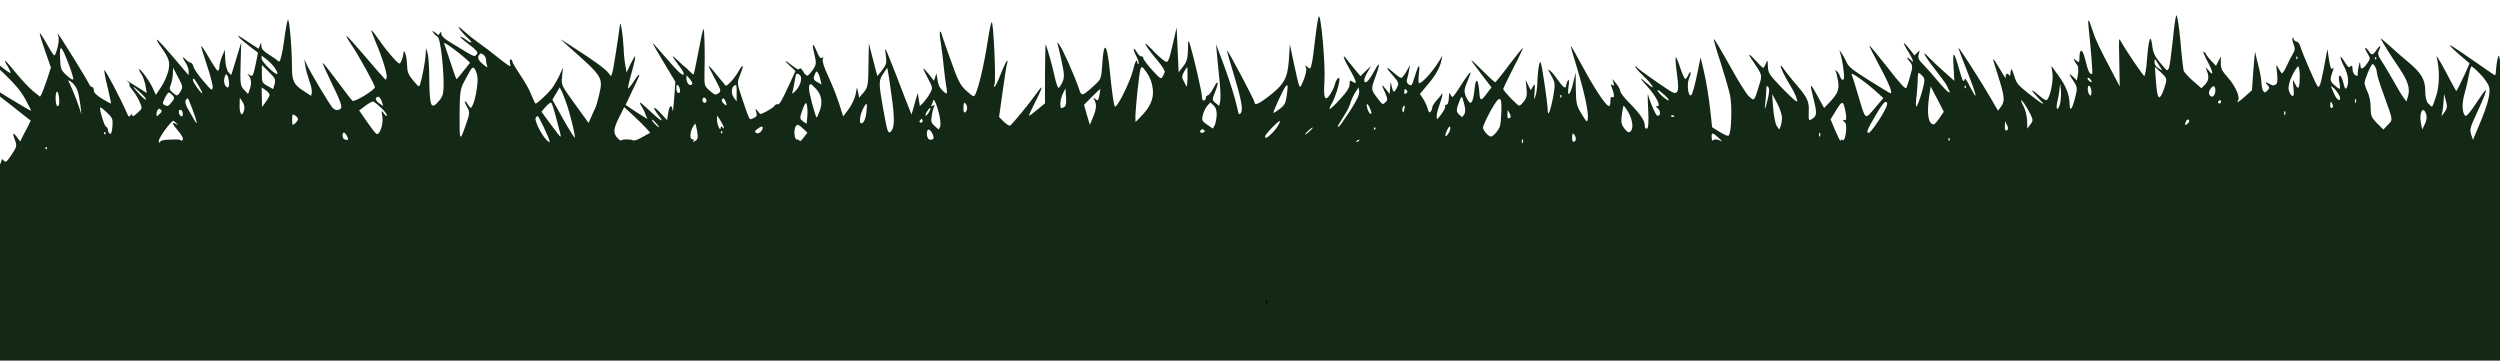 <?xml version="1.0" encoding="UTF-8" standalone="no"?>
<svg
   xmlns:dc="http://purl.org/dc/elements/1.1/"
   xmlns:cc="http://creativecommons.org/ns#"
   xmlns:rdf="http://www.w3.org/1999/02/22-rdf-syntax-ns#"
   xmlns:svg="http://www.w3.org/2000/svg"
   xmlns="http://www.w3.org/2000/svg"
   xmlns:sodipodi="http://sodipodi.sourceforge.net/DTD/sodipodi-0.dtd"
   xmlns:inkscape="http://www.inkscape.org/namespaces/inkscape"
   version="1.0"
   width="2080pt"
   height="300pt"
   viewBox="0 0 2080 300"
   preserveAspectRatio="xMidYMid meet"
   id="svg8"
   sodipodi:docname="grassfront.svg"
   inkscape:version="0.92.4 (5da689c313, 2019-01-14)">
  <defs
     id="defs12" />
  <sodipodi:namedview
     pagecolor="#ffffff"
     bordercolor="#666666"
     borderopacity="1"
     objecttolerance="10"
     gridtolerance="10"
     guidetolerance="10"
     inkscape:pageopacity="0"
     inkscape:pageshadow="2"
     inkscape:window-width="1550"
     inkscape:window-height="842"
     id="namedview10"
     showgrid="false"
     inkscape:zoom="0.23533398"
     inkscape:cx="1366.1352"
     inkscape:cy="434.85695"
     inkscape:window-x="0"
     inkscape:window-y="0"
     inkscape:window-maximized="0"
     inkscape:current-layer="g6" />
  <g
     transform="matrix(0.1,0,0,-0.1,0,300)"
     id="g6"
     style="fill:#000000;stroke:none">
    <path
       d="m 10970.554,2861.077 c -5.047,-14.803 -18.507,-98.947 -28.602,-186.986 -10.093,-88.039 -21.869,-179.974 -28.6,-205.684 -10.093,-43.63 -11.776,-45.188 -33.647,-27.269 -21.869,18.698 -23.553,17.919 -13.458,-6.233 6.729,-13.245 -3.364,-56.875 -18.506,-97.388 -28.6,-68.561 -30.282,-70.899 -42.06,-41.293 -5.045,17.14 -25.234,99.726 -42.058,183.09 l -31.964,151.926 -8.412,-132.448 c -11.777,-153.484 -38.695,-201.789 -178.33,-308.526 -75.707,-57.654 -107.671,-69.341 -107.671,-39.734 0,16.361 -220.389,431.625 -227.118,428.509 -3.365,-1.558 20.188,-86.481 52.153,-189.323 67.295,-222.046 82.435,-304.631 60.565,-331.12 -13.459,-16.361 -18.507,-11.687 -26.918,35.06 -21.871,97.388 -60.565,222.825 -119.447,381.762 l -58.884,155.821 10.095,-112.971 c 6.731,-62.328 15.142,-162.054 21.871,-222.046 5.047,-59.991 6.729,-123.878 1.682,-142.577 l -8.411,-34.281 -30.282,24.152 c -28.6,22.594 -28.6,27.269 -3.366,90.376 35.33,87.26 25.237,110.633 -13.458,32.722 -16.824,-32.722 -38.694,-59.991 -47.107,-59.991 -8.411,0 -15.14,-8.57 -15.14,-18.698 0,-10.908 -6.729,-21.815 -16.824,-24.152 -10.094,-3.116 -16.823,10.128 -16.823,34.281 0,34.281 -60.565,299.956 -99.26,433.183 -13.458,42.072 -15.14,38.176 -16.824,-42.851 -1.682,-71.678 -8.411,-99.726 -38.693,-139.46 l -38.694,-50.642 -8.413,186.986 -8.411,186.207 -30.284,-132.448 c -40.376,-169.066 -40.376,-169.066 -82.435,-137.123 -18.506,13.245 -60.565,51.421 -90.847,84.923 -95.894,100.505 -60.565,32.722 50.471,-98.168 33.647,-39.734 57.2,-79.469 53.835,-89.597 -30.282,-67.782 -23.553,-68.561 -104.306,17.919 -40.376,45.188 -74.024,89.597 -74.024,99.726 0,10.129 -6.729,16.361 -15.142,14.024 -8.411,-2.337 -23.553,11.687 -35.329,30.385 -33.647,56.096 -40.376,34.281 -8.411,-26.49 15.14,-30.385 25.235,-59.212 20.187,-64.666 -5.047,-5.454 -10.093,-1.558 -10.093,8.57 -3.365,37.397 -20.189,9.349 -35.331,-58.433 -23.553,-98.947 -137.953,-329.562 -153.095,-305.41 -8.411,16.361 -23.553,114.529 -42.058,306.189 -23.553,227.499 -50.471,243.86 -62.247,38.955 -8.413,-116.087 -8.413,-117.645 -67.294,-171.404 -102.624,-93.493 -104.306,-93.493 -127.858,-22.594 -33.647,100.505 -132.907,324.108 -161.507,361.506 -13.458,19.478 -21.871,26.49 -16.824,15.582 3.365,-10.908 20.189,-77.911 35.331,-149.589 23.553,-109.854 25.235,-137.123 6.729,-176.857 -11.776,-26.49 -26.918,-47.526 -31.965,-47.526 -6.729,0 -21.871,44.409 -33.647,99.726 -18.506,86.481 -62.247,243.081 -74.024,261.001 -1.682,3.116 -3.364,-105.179 -5.047,-241.523 v -247.756 l -63.929,-52.979 c -35.329,-29.606 -65.613,-52.2 -68.976,-50.642 -3.365,1.558 20.189,52.979 52.153,115.308 31.965,62.328 55.518,116.087 52.153,119.203 -1.682,3.896 -21.871,-18.698 -43.74,-50.642 -52.154,-74.794 -201.884,-257.884 -218.707,-265.675 -6.729,-3.116 -30.282,11.687 -52.153,32.722 l -38.695,38.955 28.6,204.905 c 15.142,112.97 31.965,218.929 37.013,236.069 6.729,17.14 5.047,28.827 0,26.49 -5.047,-2.337 -28.6,-50.642 -50.471,-107.517 -21.871,-56.096 -45.424,-105.179 -52.153,-108.296 -6.729,-3.116 -8.413,4.675 -1.683,17.14 15.142,29.606 -8.411,544.596 -23.553,518.885 -6.729,-10.908 -16.824,-56.875 -23.553,-101.284 -38.694,-263.338 -99.258,-514.211 -126.177,-514.211 -6.729,0 -35.329,22.594 -65.613,50.642 -47.106,44.409 -65.611,81.027 -129.54,262.559 -42.06,116.087 -75.707,214.254 -75.707,218.929 0,4.675 -3.364,6.233 -8.411,3.896 -5.047,-1.558 -1.683,-49.084 8.411,-104.4 8.413,-55.316 18.507,-144.135 23.553,-197.893 5.047,-53.758 15.142,-123.099 20.189,-153.484 6.729,-31.164 6.729,-56.875 1.682,-56.875 -6.729,0 -23.553,13.245 -38.694,29.606 -23.553,27.269 -31.964,45.967 -40.376,110.633 l -5.046,27.269 -10.095,-31.164 -10.095,-31.164 -40.376,52.2 c -23.553,28.827 -43.742,51.421 -47.105,49.863 -3.365,-1.558 13.458,-38.176 37.011,-81.806 40.376,-75.573 42.058,-81.027 16.824,-124.657 -13.458,-24.931 -38.694,-59.212 -53.835,-75.573 l -30.284,-30.385 -8.411,54.537 -8.413,54.538 -13.458,-42.851 c -6.729,-23.373 -18.506,-63.887 -25.236,-89.597 l -13.458,-46.746 -20.187,50.642 c -11.776,28.048 -58.883,148.809 -104.307,268.792 -47.105,119.983 -87.482,222.046 -92.529,225.941 -3.365,4.675 -1.682,-21.815 3.365,-58.433 8.411,-57.654 3.364,-73.236 -30.284,-116.866 l -40.376,-50.642 -13.458,50.642 c -6.729,28.048 -23.553,89.597 -35.329,136.344 l -21.871,85.702 -3.365,-180.753 c -1.682,-166.729 -5.047,-183.869 -38.694,-225.941 l -38.693,-45.188 -8.413,42.851 -10.095,42.851 -11.776,-62.328 c -8.411,-34.281 -33.647,-88.818 -58.882,-120.762 l -43.742,-58.433 -13.458,42.851 c -30.284,100.505 -70.66,205.684 -116.084,303.072 -30.282,62.329 -45.424,114.529 -40.376,128.553 6.729,17.14 5.047,21.036 -5.047,13.245 -11.776,-7.791 -21.871,1.558 -37.011,35.06 -42.06,99.726 -52.153,96.609 -26.918,-8.57 16.824,-70.899 15.142,-82.585 -13.458,-126.215 -18.507,-27.269 -40.376,-49.084 -47.105,-49.084 -6.731,0 -23.554,15.582 -33.647,35.06 -15.142,24.931 -23.554,31.943 -30.284,22.594 -8.411,-10.128 -23.553,-3.116 -63.929,28.827 -63.929,50.642 -70.658,45.188 -11.776,-8.57 l 42.058,-38.955 -50.471,-109.854 c -65.611,-142.577 -82.435,-172.183 -99.258,-166.729 -8.413,2.337 -20.189,-3.896 -25.235,-14.024 -10.095,-16.361 -107.671,-72.457 -117.766,-66.224 -3.365,0.779 -13.458,13.245 -23.553,25.71 -18.507,21.815 -18.507,20.257 -10.095,-11.687 8.411,-28.827 3.365,-38.176 -23.553,-49.084 -37.013,-15.582 -25.236,-37.397 -97.576,173.741 -38.694,114.529 -38.694,123.878 -15.142,181.532 35.329,84.923 30.282,106.738 -8.413,38.176 -35.329,-62.328 -100.94,-134.785 -111.035,-122.32 -3.365,4.675 -37.012,44.409 -74.024,89.597 -35.33,45.188 -65.612,77.911 -65.612,73.236 -1.682,-3.896 20.188,-49.863 48.788,-101.284 57.2,-105.179 57.2,-110.633 26.918,-129.332 -20.188,-12.466 -26.918,-10.128 -67.294,24.931 -43.741,37.397 -45.424,44.409 -43.741,138.681 5.047,180.753 0,377.867 -8.412,373.971 -5.047,-1.558 -23.553,-87.26 -42.059,-189.323 -20.188,-102.842 -37.012,-187.765 -40.377,-188.544 -3.365,-1.558 -18.506,12.466 -37.012,30.385 -16.824,18.699 -35.33,35.06 -40.377,37.397 -5.047,2.337 -26.918,22.594 -48.788,44.409 -23.553,22.594 -43.741,39.734 -47.106,38.955 -3.365,-1.558 20.188,-35.06 48.788,-74.015 37.012,-47.526 50.471,-73.236 38.694,-78.69 -11.777,-5.454 -55.518,37.397 -132.906,127.773 -63.929,74.794 -119.447,135.565 -121.13,134.006 -1.682,-0.779 38.694,-73.236 92.53,-161.275 l 95.894,-159.717 -10.094,-140.239 c -5.047,-77.132 -11.777,-121.541 -13.459,-98.168 -5.047,57.654 -26.918,42.851 -37.012,-24.931 l -8.412,-56.096 -53.836,58.433 c -63.929,68.561 -74.024,54.537 -15.141,-21.036 52.153,-67.003 16.824,-45.967 -84.118,48.305 -74.024,70.899 -89.165,77.132 -57.2,27.269 10.094,-14.803 21.871,-39.734 26.918,-54.537 5.047,-14.803 11.777,-32.722 16.824,-38.955 11.776,-16.361 -8.412,-4.675 -100.941,55.317 l -77.389,52.2 50.471,107.517 c 28.6,59.991 55.518,116.087 58.882,126.215 5.047,9.349 5.047,17.14 0,17.14 -3.365,0 -23.553,-26.49 -43.741,-58.433 -20.188,-31.943 -40.376,-56.875 -45.423,-55.317 -3.365,2.337 10.094,62.329 30.282,133.227 20.188,71.678 33.647,131.669 28.6,133.227 -3.365,1.558 -20.188,-27.269 -38.694,-64.666 l -31.965,-68.561 -10.094,54.538 c -6.729,30.385 -13.459,98.168 -15.141,151.926 -5.047,99.726 -25.235,232.953 -30.282,190.102 -13.459,-107.517 -55.518,-378.646 -63.929,-400.461 l -10.094,-27.269 -23.553,28.827 c -23.553,31.164 -111.036,95.051 -270.86,197.893 -53.835,35.06 -107.671,70.12 -119.447,77.911 -11.776,8.57 18.506,-20.257 65.612,-63.108 275.906,-243.081 282.636,-253.21 250.671,-389.553 -10.094,-46.746 -25.235,-99.726 -33.647,-116.866 -8.412,-17.14 -25.235,-52.2 -35.329,-77.911 l -20.188,-46.746 -114.4,158.159 c -114.4,158.159 -114.4,158.159 -105.989,229.837 l 6.73,71.678 -31.965,-70.12 c -18.506,-38.176 -47.106,-85.702 -62.247,-105.179 -40.377,-49.084 -124.494,-126.994 -134.589,-122.32 -3.365,1.558 -18.506,34.281 -33.647,71.678 -13.459,37.397 -55.518,111.412 -92.53,165.171 -35.329,52.979 -65.612,102.842 -65.612,111.412 0,7.791 -5.047,16.361 -13.459,18.699 -6.729,1.558 -10.094,-10.908 -6.729,-28.827 6.729,-31.943 5.047,-31.943 -20.188,-15.582 -15.141,9.349 -58.883,42.851 -97.577,74.015 -37.012,31.164 -99.259,77.911 -136.271,103.621 -37.012,25.71 -89.165,67.003 -116.082,91.934 -26.918,24.152 -52.153,44.409 -55.518,44.409 -10.094,0 35.33,-56.875 75.706,-92.714 45.424,-42.072 33.647,-49.863 -16.823,-12.466 -20.188,15.582 -42.059,26.49 -45.424,24.152 -5.047,-2.337 26.918,-30.385 70.659,-63.108 58.882,-44.409 75.706,-63.887 68.977,-77.911 -6.729,-10.908 -16.824,-19.478 -23.553,-19.478 -6.729,0 -40.376,16.361 -74.023,37.397 -33.647,20.257 -92.53,55.317 -129.542,78.69 -45.424,26.49 -68.977,49.863 -70.659,66.224 -1.683,23.373 -1.683,23.373 -15.141,4.675 -6.729,-10.908 -13.459,-15.582 -15.141,-10.908 -1.682,3.896 -13.459,14.803 -26.918,23.373 -23.553,14.024 -23.553,13.245 -6.729,-8.57 8.412,-12.466 25.235,-27.269 33.647,-31.943 20.188,-10.908 47.106,-232.953 48.788,-382.541 0,-85.702 -5.047,-109.075 -35.329,-145.693 -68.977,-83.364 -80.753,-58.433 -84.118,174.52 0,100.505 -6.729,201.01 -15.141,222.045 l -11.777,38.955 -3.365,-51.421 c -1.683,-55.316 -30.282,-204.126 -45.423,-248.535 -10.094,-27.269 -10.094,-26.49 -58.883,31.164 -40.377,48.305 -48.788,70.12 -50.471,132.448 -1.682,72.457 -26.918,144.135 -30.282,89.597 -3.365,-35.839 -21.871,-81.806 -33.647,-81.806 -15.141,0.779 -112.718,112.971 -171.6,200.231 -30.282,44.409 -57.2,78.69 -60.565,77.132 -3.365,-0.779 13.459,-45.967 35.329,-98.947 55.518,-127.773 99.259,-272.687 90.847,-296.061 l -6.729,-18.699 -18.506,19.478 c -11.777,10.907 -82.436,91.935 -158.142,181.532 -75.706,88.818 -143,163.612 -149.73,165.171 -6.729,2.337 10.094,-28.827 37.012,-68.561 60.565,-88.039 198.518,-337.353 198.518,-358.389 0,-22.594 -169.918,-126.215 -186.742,-112.97 -6.729,5.454 -63.93,79.469 -126.177,163.612 -63.929,84.923 -116.083,152.705 -121.13,151.147 -3.365,-1.558 33.647,-84.144 82.436,-183.869 85.8,-178.416 90.847,-200.231 37.012,-208.022 -10.094,-1.558 -25.235,7.012 -37.012,18.698 -30.282,35.839 -176.647,280.479 -213.659,356.831 l -21.871,46.746 8.412,-54.538 c 3.365,-29.606 20.188,-86.481 33.647,-125.436 15.141,-38.955 23.553,-82.585 20.188,-97.388 l -5.047,-26.49 -60.565,38.955 c -82.436,52.2 -99.259,84.144 -99.259,195.556 0,173.741 -23.553,429.288 -35.33,396.565 -6.729,-17.14 -21.871,-100.505 -31.965,-185.427 -11.777,-84.923 -28.6,-155.821 -37.012,-158.159 -6.729,-2.337 -13.459,-0.779 -13.459,3.116 0,3.116 -30.282,25.71 -67.294,48.305 -50.471,31.164 -67.294,49.863 -68.977,73.236 l -3.365,31.943 -10.094,-26.49 -10.094,-25.71 -67.294,43.63 c -114.4,75.573 -111.036,73.236 -94.212,50.642 8.412,-10.908 47.106,-44.409 85.8,-73.236 l 70.659,-53.758 -20.188,-101.284 c -20.189,-91.935 -23.553,-99.726 -47.106,-85.702 -23.553,14.803 -25.236,14.803 -11.777,-0.779 23.553,-26.49 26.918,-68.561 11.777,-112.971 l -15.141,-42.851 -33.647,35.06 c -30.282,31.944 -33.647,49.084 -28.6,214.255 l 5.047,179.195 -40.377,-132.448 c -21.87,-72.457 -40.377,-134.006 -42.059,-136.344 -1.682,-2.337 -13.459,8.57 -25.235,23.373 -11.776,14.803 -23.553,62.329 -25.235,105.18 l -3.365,77.911 -23.553,-54.538 c -11.776,-29.606 -21.871,-70.12 -21.871,-88.818 -1.682,-18.699 -6.729,-31.943 -15.141,-28.827 -6.729,3.116 -40.376,53.758 -74.023,112.192 -33.647,58.433 -62.247,100.505 -62.247,93.493 -1.682,-7.012 21.871,-81.027 48.789,-163.613 28.6,-82.585 48.788,-164.392 47.106,-181.532 -5.047,-29.606 -8.412,-27.269 -79.071,54.538 -40.377,47.526 -77.388,100.505 -80.753,119.203 -5.047,17.919 -16.823,32.722 -25.235,32.722 -8.412,0 -25.236,11.687 -38.694,25.711 -31.965,32.722 -31.965,18.698 0,-28.827 13.459,-21.036 25.235,-52.979 23.553,-70.12 v -31.943 l -26.918,31.164 c -154.777,183.869 -230.483,268.013 -237.212,265.675 -3.365,-2.337 8.412,-25.71 28.6,-52.979 74.024,-105.959 82.436,-131.669 67.294,-204.905 -8.412,-38.176 -35.329,-99.726 -60.565,-136.344 l -43.741,-66.224 -28.6,62.328 c -30.282,62.328 -99.259,155.821 -111.035,150.368 -3.365,-1.558 5.047,-20.257 20.188,-41.293 13.459,-21.815 28.6,-65.445 33.647,-97.388 l 10.094,-58.433 -58.882,37.397 c -33.647,21.036 -72.341,45.188 -87.483,54.537 l -26.918,17.14 20.188,-17.919 c 10.094,-10.128 13.459,-20.257 8.412,-22.594 -3.365,-2.337 6.729,-21.815 25.235,-43.63 18.506,-21.815 45.424,-64.666 58.883,-95.83 25.235,-56.096 25.235,-56.875 -16.824,-94.272 -28.6,-25.711 -42.059,-32.722 -43.741,-21.815 l -1.682,15.582 -13.459,-15.582 c -11.777,-13.245 -15.141,-11.687 -25.235,11.687 -52.153,122.32 -188.424,380.983 -191.789,365.401 -1.682,-10.128 10.094,-76.353 28.6,-147.251 16.824,-70.899 28.6,-129.332 26.918,-130.89 -1.682,-0.779 -35.329,17.14 -74.024,40.514 -50.471,31.943 -68.977,50.642 -68.977,70.899 0,14.803 -6.729,27.269 -15.141,27.269 -8.412,0 -20.188,12.466 -25.235,27.269 -10.094,24.152 -193.471,321.771 -242.259,393.449 l -20.188,27.269 10.094,-34.281 c 3.365,-18.698 -1.682,-62.329 -11.777,-97.388 -20.188,-62.328 -20.188,-63.108 -40.377,-35.839 -10.094,14.803 -37.012,59.991 -58.883,100.505 -23.553,39.734 -43.741,69.341 -45.423,65.445 -3.365,-3.896 16.823,-70.12 43.741,-146.472 l 48.788,-138.681 -31.965,-98.168 c -18.506,-53.758 -38.694,-108.296 -45.424,-121.541 l -13.459,-22.594 -57.2,45.967 c -31.965,25.71 -97.577,95.83 -146.365,155.821 -85.8,107.517 -114.4,127.774 -62.247,45.967 13.459,-23.373 23.553,-45.967 20.188,-49.863 -3.365,-4.675 -47.106,26.49 -97.577,68.561 l -92.53,76.353 -3.365,-53.758 c -5.047,-67.003 -53.835,-162.833 -121.13,-238.407 l -52.153,-57.654 V 1060.561 -68.365 H 10363.223 c 9713.928,0 10642.588,0.779 10632.492,12.466 -23.553,28.827 -28.597,72.457 -11.775,88.039 31.966,26.49 58.882,19.478 80.753,-20.257 38.695,-74.015 47.107,-80.248 122.811,-80.248 h 67.297 V 1111.983 2291.55 l -35.331,28.048 c -28.6,22.594 -35.329,36.618 -26.918,68.561 8.412,39.734 8.412,39.734 -11.775,13.245 l -21.871,-27.269 -77.389,62.328 c -43.742,34.281 -79.071,68.561 -79.071,75.573 0,7.791 -6.731,14.024 -15.142,14.024 -8.411,0 -20.186,9.349 -25.234,20.257 -6.73,11.687 -15.142,18.699 -20.188,17.14 -3.365,-2.337 8.411,-24.152 26.918,-49.084 26.915,-36.618 33.646,-63.887 31.964,-139.46 -1.683,-59.991 -6.727,-85.702 -15.14,-70.899 l -13.462,23.373 -1.681,-26.49 c 0,-14.024 6.73,-56.096 16.823,-93.493 l 20.189,-67.003 -90.845,-111.412 c -48.791,-61.549 -92.531,-108.296 -95.895,-103.621 -3.365,4.675 1.682,38.955 11.775,76.353 23.553,85.702 23.553,172.183 1.682,258.663 -10.093,36.618 -21.87,119.983 -28.599,183.869 -10.094,96.609 -13.46,109.075 -23.554,74.015 -6.729,-23.373 -13.458,-67.003 -15.14,-97.388 -1.684,-45.967 -5.048,-52.2 -21.871,-39.734 -20.188,14.803 -109.351,76.352 -269.178,185.427 -47.106,32.722 -89.164,58.433 -92.53,56.875 -5.047,-1.558 30.284,-36.618 77.39,-77.132 l 85.8,-73.236 -40.377,-92.714 c -23.553,-50.642 -48.789,-102.063 -55.518,-115.308 l -15.14,-23.373 -16.824,31.164 c -10.094,17.14 -48.787,88.818 -85.801,159.717 -38.693,70.899 -65.611,112.971 -60.564,93.493 26.918,-99.726 25.234,-239.965 -3.364,-324.887 -15.143,-48.305 -30.284,-88.039 -35.331,-88.039 -3.365,0 -18.505,12.466 -31.965,27.269 -15.142,17.14 -23.553,54.537 -23.553,104.4 0,91.156 -31.964,146.472 -136.271,234.511 -38.693,31.943 -107.669,91.156 -151.411,131.669 -45.424,40.514 -82.436,71.678 -82.436,68.561 0,-8.57 85.801,-148.03 153.096,-244.64 72.34,-108.296 92.529,-169.066 74.024,-233.732 l -13.46,-45.188 -23.555,31.164 c -13.456,17.14 -53.834,84.144 -89.163,148.03 -37.013,64.666 -80.755,138.681 -99.26,165.171 -25.235,38.176 -28.6,55.316 -16.824,81.027 21.872,43.63 10.094,46.746 -18.504,5.454 -31.965,-47.526 -42.061,-49.863 -65.614,-13.245 -11.775,17.14 -25.235,30.385 -28.597,28.048 -5.049,-2.337 3.362,-22.594 16.822,-45.188 25.236,-38.176 25.236,-45.188 0,-81.027 -38.696,-55.317 -57.202,-59.991 -58.884,-14.803 -3.365,31.943 -5.047,28.827 -15.14,-20.257 -6.73,-31.943 -8.412,-60.77 -5.047,-63.887 3.364,-3.896 0,-6.233 -8.413,-6.233 -20.189,0 -37.011,27.269 -37.011,62.328 0,20.257 -5.047,24.152 -16.823,15.582 -16.825,-13.245 -15.142,-14.803 -57.2,50.642 -37.013,57.654 -31.966,17.919 6.729,-56.875 33.646,-65.445 40.376,-136.344 18.505,-172.962 -10.094,-14.803 -16.822,-3.896 -26.918,41.293 -6.729,32.722 -20.189,59.991 -28.6,59.991 -10.093,0 -11.775,-20.257 -5.045,-54.538 6.727,-29.606 6.727,-54.538 1.683,-54.538 -5.049,0 -25.236,14.803 -45.427,32.722 -35.327,32.722 -37.011,44.409 -6.727,126.995 6.727,17.919 5.045,20.257 -6.729,7.791 -10.097,-10.908 -18.506,10.908 -28.602,74.015 l -13.457,89.597 -28.601,-155.042 c -28.6,-147.251 -38.693,-176.078 -55.518,-151.926 -18.506,28.048 -127.859,280.478 -137.953,320.213 -6.731,26.49 -20.188,45.967 -33.648,48.305 -13.458,2.337 -23.554,12.466 -25.233,21.815 0,10.128 -5.049,14.024 -8.412,8.57 -5.049,-4.675 -1.684,-28.827 8.412,-52.2 13.457,-33.502 11.775,-52.2 -8.412,-84.144 -13.462,-22.594 -37.015,-68.561 -52.155,-102.063 -15.141,-32.722 -31.965,-58.433 -37.011,-55.317 -5.047,2.337 -18.507,22.594 -30.282,44.409 -18.505,36.618 -18.505,32.723 -10.096,-42.851 6.731,-60.77 3.366,-87.26 -11.774,-95.83 -18.508,-10.128 -23.553,-9.349 -52.155,6.233 -35.331,19.478 -40.375,14.803 -11.776,-14.024 15.141,-14.803 13.46,-24.152 -3.364,-40.513 -20.191,-20.257 -21.869,-21.036 -35.331,-6.233 -6.729,8.57 -13.456,38.176 -15.14,66.224 0,28.048 -11.778,92.714 -25.235,144.135 -13.461,51.421 -25.236,102.063 -26.918,112.971 -1.683,10.908 -8.412,-56.096 -15.14,-148.03 l -11.778,-167.508 -53.836,-48.305 c -50.471,-47.526 -82.435,-64.666 -60.564,-34.281 16.824,26.49 -25.235,119.983 -85.8,187.765 -48.791,54.537 -60.565,75.573 -58.882,120.761 v 54.538 l -20.189,-38.955 -20.189,-38.955 -37.011,38.955 c -20.189,21.815 -42.058,49.084 -47.107,60.77 -6.729,11.687 -16.822,20.257 -20.187,17.919 -5.048,-2.337 11.774,-40.514 37.011,-86.481 47.107,-87.26 48.787,-124.657 3.365,-66.224 -16.824,19.478 -25.236,26.49 -20.189,15.582 28.602,-64.666 26.918,-98.167 -3.364,-132.448 l -33.647,-34.281 -70.658,61.549 c -38.697,34.281 -74.026,73.236 -77.389,85.702 -3.366,13.245 -16.823,124.657 -26.919,248.535 -11.778,123.878 -26.918,218.929 -33.647,210.359 -6.727,-7.791 -20.189,-104.4 -30.282,-213.475 -11.776,-109.075 -25.236,-211.138 -31.965,-225.941 -13.457,-26.49 -13.457,-25.71 -70.658,42.851 -47.106,56.096 -60.566,84.923 -67.295,144.135 -13.46,105.959 -30.282,61.549 -43.74,-111.412 -5.047,-81.027 -16.825,-144.135 -23.555,-140.239 -11.776,6.233 -149.729,208.801 -185.06,273.467 -10.092,17.919 -20.187,32.722 -21.869,32.722 -3.365,0 -3.365,-88.818 0,-196.335 l 3.364,-197.114 -48.787,93.493 c -119.448,225.162 -153.093,294.502 -176.646,370.855 -35.331,109.854 -43.744,112.191 -31.967,10.908 16.823,-154.263 33.645,-366.18 28.601,-369.297 -15.143,-9.349 -30.283,13.245 -42.061,56.096 -25.235,102.063 -35.328,130.89 -48.788,134.786 -8.411,2.337 -15.141,-19.478 -15.141,-49.084 -1.682,-50.642 -1.682,-52.2 -25.235,-33.502 l -25.236,19.478 10.096,-23.373 c 6.727,-12.466 16.822,-28.827 23.551,-35.06 6.732,-6.233 8.411,-37.397 5.049,-68.561 l -10.095,-56.875 -30.283,29.606 c -40.376,39.734 -38.693,24.931 3.365,-36.618 30.284,-45.967 31.964,-57.654 15.14,-125.436 -26.916,-109.075 -47.105,-134.785 -48.787,-61.549 -3.365,81.806 -28.6,145.693 -94.213,236.849 l -57.198,78.69 8.413,-58.433 c 10.092,-58.433 -15.144,-185.427 -40.378,-218.929 -11.777,-14.803 -21.871,-10.129 -77.39,36.618 -70.659,60.77 -65.612,40.514 8.413,-35.839 65.611,-65.445 28.6,-46.746 -90.847,48.305 -82.436,64.666 -99.26,84.144 -114.4,136.344 -21.871,70.899 -31.967,81.027 -33.648,32.722 -1.683,-18.698 -5.048,-28.048 -10.092,-20.257 -13.462,24.931 -37.015,13.245 -28.602,-15.582 3.365,-16.361 -15.142,7.012 -40.378,52.2 -26.917,45.188 -52.151,87.26 -58.88,93.493 -11.778,12.466 -10.096,6.233 30.282,-120.762 57.2,-179.974 62.247,-221.266 31.963,-264.117 l -28.6,-38.955 -53.834,92.714 c -75.706,133.227 -267.495,432.404 -274.226,429.288 -3.364,-1.558 30.284,-89.597 72.342,-195.556 80.753,-204.126 92.529,-264.117 23.553,-127.774 -35.329,69.341 -42.059,77.132 -48.788,53.758 -6.727,-19.478 -18.505,6.233 -40.376,85.702 -45.424,161.275 -57.202,168.287 -48.789,31.164 l 6.729,-120.761 -87.482,77.911 c -48.789,42.851 -105.987,97.388 -127.858,120.761 -67.295,72.457 -28.602,1.558 62.245,-112.971 43.742,-55.316 85.801,-113.75 92.531,-128.553 5.047,-14.803 15.142,-33.502 20.188,-42.072 5.047,-7.791 1.682,-12.466 -6.728,-10.128 -8.413,2.337 -48.789,44.409 -89.167,92.714 -40.376,48.305 -94.211,109.854 -121.129,137.123 -40.377,39.734 -47.106,55.317 -38.695,85.702 10.095,35.839 8.413,35.839 -13.458,13.245 l -21.871,-22.594 -40.376,52.2 c -21.871,28.827 -42.058,50.642 -47.106,49.084 -3.365,-2.337 13.459,-35.839 38.695,-74.794 23.553,-39.734 40.376,-74.015 35.329,-76.353 -6.729,-2.337 -10.095,-0.779 -10.095,3.116 0,4.675 -11.776,14.803 -25.234,23.373 -20.189,10.907 -18.507,5.454 6.729,-24.152 28.6,-36.618 28.6,-44.409 6.729,-120.762 -11.776,-45.188 -26.918,-90.376 -31.965,-101.284 -6.729,-14.803 -47.106,28.048 -158.142,171.404 -82.435,105.179 -149.729,186.207 -151.411,180.753 0,-5.454 37.011,-78.69 82.434,-163.612 87.484,-161.275 119.448,-245.419 89.166,-231.395 -10.095,4.675 -89.166,53.758 -178.329,109.075 -131.224,82.585 -164.871,109.075 -180.013,144.135 -21.871,47.526 -68.977,123.878 -58.882,93.493 25.235,-71.678 45.424,-228.278 31.964,-234.511 -11.777,-5.454 -21.87,3.116 -28.6,25.71 -6.729,18.699 -18.506,38.955 -28.6,45.188 -15.141,10.128 -16.824,9.349 -8.411,-1.558 5.047,-7.791 13.458,-45.188 20.187,-82.585 11.776,-72.457 -1.682,-105.179 -82.435,-188.544 l -33.647,-35.06 -55.518,101.284 c -63.929,116.866 -67.295,113.75 -30.282,-35.06 28.6,-113.75 25.235,-134.006 -18.506,-159.717 -23.554,-14.803 -25.236,-10.128 -23.554,62.328 5.047,87.26 -11.776,120.762 -117.764,242.302 -35.33,42.072 -75.707,91.935 -87.483,110.633 -11.777,17.919 -23.553,31.943 -26.917,30.385 -8.412,-4.675 25.235,-77.132 72.34,-155.042 23.555,-36.618 48.789,-85.702 55.519,-109.075 13.459,-38.955 13.459,-40.514 -11.777,-23.373 -13.458,10.128 -70.658,63.887 -124.494,120.761 -89.164,93.493 -97.577,107.517 -99.259,161.275 -1.683,54.538 -3.365,56.096 -16.823,24.152 -8.413,-18.699 -16.824,-35.06 -20.189,-36.618 -3.364,-2.337 -28.6,20.257 -53.835,49.084 -62.247,69.341 -84.118,79.469 -43.742,21.815 90.847,-134.786 89.166,-127.773 60.566,-219.708 -40.377,-132.448 -38.695,-129.332 -84.119,-88.039 -21.87,19.478 -94.212,135.565 -161.507,259.443 -68.976,123.099 -126.176,220.487 -129.54,216.592 -3.365,-4.675 20.187,-89.597 53.835,-189.323 31.965,-99.726 67.294,-221.266 79.071,-270.35 20.189,-90.376 13.458,-325.667 -10.095,-342.807 -6.729,-6.233 -33.647,4.675 -75.705,30.385 l -62.248,38.955 -11.776,111.412 c -15.142,141.797 -38.695,283.595 -63.929,387.216 l -20.189,81.806 -30.282,-148.03 c -16.824,-81.027 -37.013,-155.042 -45.424,-163.613 -25.236,-28.048 -42.06,84.923 -20.189,137.123 11.776,26.49 16.824,49.084 11.776,51.421 -3.363,2.337 -13.458,-8.57 -18.505,-24.152 -6.729,-15.582 -16.824,-29.606 -23.553,-31.164 -6.729,-2.337 -25.234,38.176 -42.058,89.597 -16.824,51.421 -33.647,91.935 -38.695,90.376 -3.365,-2.337 0,-63.887 10.095,-137.123 13.458,-97.388 13.458,-137.902 0,-151.926 -18.507,-17.919 -26.918,-14.024 -176.647,89.597 -87.484,59.991 -158.142,112.971 -158.142,117.645 0,4.675 -5.048,7.012 -10.095,3.896 -6.729,-2.337 23.553,-38.176 67.295,-78.69 84.118,-80.248 105.987,-129.332 26.916,-59.212 -63.929,56.096 -63.929,47.526 1.684,-24.152 79.071,-86.481 124.494,-178.415 80.753,-165.95 -10.095,2.337 -5.048,-6.233 10.094,-20.257 26.917,-24.152 21.871,-67.003 -6.729,-59.212 -11.776,3.896 -60.565,114.529 -75.707,176.078 -3.364,14.803 -3.364,-41.293 1.683,-125.436 5.047,-105.179 1.682,-155.042 -10.094,-158.938 -11.777,-3.116 -18.506,5.454 -18.506,25.71 0,41.293 -38.694,97.388 -126.178,186.207 -42.058,40.514 -75.705,85.702 -77.387,98.947 0,13.245 -15.142,42.072 -33.648,63.108 l -31.965,38.955 8.413,-31.164 c 8.411,-24.152 5.047,-28.827 -8.413,-19.478 -15.14,9.349 -16.824,6.233 -8.411,-11.687 21.871,-51.421 28.6,-101.284 10.095,-89.597 -13.46,8.57 -18.508,0 -18.508,-34.281 0,-27.269 -6.729,-43.63 -15.14,-38.955 -31.965,16.361 -119.447,149.589 -211.978,320.992 -53.835,99.726 -99.258,179.974 -102.624,179.195 -1.681,-1.558 21.871,-86.481 53.837,-189.323 60.564,-201.01 97.576,-370.855 87.482,-420.718 -5.048,-28.827 -8.411,-25.711 -50.471,42.851 -42.059,67.782 -47.106,87.26 -48.788,210.359 l -1.683,136.344 -20.188,-87.26 c -25.236,-106.738 -52.152,-126.995 -38.694,-29.606 6.729,42.851 5.047,62.328 -3.364,50.642 -8.412,-10.907 -15.142,-29.606 -16.825,-42.072 -1.682,-32.722 -25.235,-17.919 -68.976,45.967 -20.188,29.606 -47.106,63.108 -60.564,74.015 -26.918,21.036 -26.918,23.373 16.823,-58.433 21.871,-40.514 21.871,-62.329 3.364,-165.95 -21.871,-112.191 -43.74,-165.171 -43.74,-98.168 0,16.361 -11.778,119.982 -28.6,229.057 -25.236,169.845 -31.965,191.66 -42.06,148.03 -6.729,-28.048 -13.458,-89.597 -15.142,-137.123 0,-48.305 -8.411,-105.959 -16.822,-128.553 -11.776,-34.281 -11.776,-28.048 -6.73,35.839 5.047,67.782 3.365,74.015 -13.459,46.746 l -18.505,-31.164 -21.871,42.851 -20.189,42.851 6.731,-70.12 c 6.729,-52.979 1.681,-78.69 -20.189,-106.738 -15.142,-21.036 -33.648,-37.397 -40.377,-37.397 -13.46,0 -132.907,123.099 -132.907,138.681 0,6.233 38.694,85.702 84.118,175.299 47.107,89.597 82.436,164.392 79.071,165.95 -3.364,1.558 -53.835,-61.55 -114.4,-141.018 -58.882,-79.469 -111.035,-144.135 -116.082,-144.135 -5.047,0 -50.471,42.072 -100.942,92.714 -50.471,51.421 -94.212,91.935 -97.576,91.156 -1.684,-1.558 35.329,-52.979 82.434,-114.529 l 85.801,-112.191 -30.282,-38.955 c -57.2,-78.69 -65.613,-78.69 -70.659,-5.454 -8.412,119.983 -30.283,134.006 -40.378,27.269 -11.776,-116.087 -31.963,-139.46 -63.929,-74.794 -26.916,56.096 -25.235,72.457 8.413,151.147 15.14,34.281 25.234,63.887 21.871,66.224 -5.048,1.558 -37.013,-42.072 -72.342,-96.609 -33.647,-54.538 -67.295,-102.063 -74.024,-106.738 -5.047,-3.896 -15.142,4.675 -20.189,19.478 -8.411,20.257 -11.776,12.466 -13.458,-28.827 -1.682,-35.839 -8.411,-56.875 -20.189,-56.875 -10.093,0 -15.14,-5.454 -10.093,-11.687 5.046,-6.233 -8.413,-35.06 -30.283,-63.887 -38.695,-52.2 -40.377,-52.2 -40.377,-21.815 -1.682,17.14 10.095,60.77 23.553,97.388 13.46,36.618 23.553,73.236 23.553,81.806 l -1.682,15.582 -8.411,-15.582 c -5.048,-8.57 -23.553,-30.385 -40.377,-48.305 -16.823,-17.919 -31.965,-42.851 -33.647,-54.537 0,-11.687 -6.731,-28.827 -13.46,-37.397 -10.093,-10.908 -16.823,-3.896 -25.234,27.269 -6.73,23.373 -23.553,60.77 -38.695,82.585 l -25.235,38.955 58.882,70.12 c 68.977,79.469 105.989,144.135 119.448,205.684 l 8.411,42.851 -30.282,-50.642 c -53.835,-86.481 -137.953,-179.195 -163.188,-179.195 -6.73,0 -6.73,37.397 -1.683,84.144 11.776,89.597 -3.364,75.573 -38.695,-40.514 -18.505,-63.108 -23.553,-68.561 -45.423,-54.537 -15.141,9.349 -20.188,24.931 -15.141,42.072 5.048,14.803 13.459,48.304 16.824,74.015 l 8.411,46.746 -30.282,-54.537 c -16.823,-29.606 -35.329,-53.758 -43.742,-52.979 -8.411,0 -40.376,23.373 -70.658,50.642 -63.931,55.317 -58.883,35.839 10.093,-40.514 37.013,-42.072 42.06,-56.096 30.284,-81.806 -25.237,-54.538 -35.33,-56.096 -45.424,-7.791 l -11.777,46.746 -3.365,-50.642 -5.047,-50.642 -30.282,38.955 c -38.695,49.084 -40.376,43.63 -6.729,-29.606 21.871,-50.642 21.871,-62.328 1.682,-79.469 -23.553,-21.036 -23.553,-21.036 -67.295,37.397 -53.835,70.12 -53.835,70.899 -11.776,183.869 33.647,91.156 33.647,123.099 0,62.328 -52.153,-95.051 -79.071,-127.773 -92.529,-112.971 -11.777,13.245 0,45.188 50.47,126.994 5.048,7.791 -11.776,-7.012 -38.694,-32.722 l -47.106,-46.746 -45.423,54.538 c -25.236,30.385 -55.518,68.561 -68.977,85.702 -40.378,52.2 -30.283,12.466 23.553,-81.027 28.6,-48.305 50.471,-95.83 50.471,-104.4 0,-15.582 0,-16.361 -25.236,-0.779 -21.871,14.024 -23.553,11.687 -25.235,-22.594 0,-26.49 -21.871,-61.549 -79.071,-123.099 -42.06,-46.746 -80.753,-83.365 -85.8,-81.027 -5.047,1.558 3.364,23.373 18.506,48.304 26.918,45.188 62.247,158.938 62.247,197.114 -1.682,31.164 -26.918,2.337 -38.695,-42.851 -5.047,-21.036 -23.552,-58.433 -38.694,-81.806 -43.74,-65.445 -57.2,-32.722 -47.106,112.971 8.413,138.681 -30.282,576.539 -48.787,533.688 z M 3771.748,2594.623 c 35.33,-27.269 82.436,-63.887 102.624,-82.585 l 37.012,-33.502 -55.518,-69.341 c -28.6,-38.176 -55.518,-68.561 -58.882,-67.782 -1.683,1.558 -23.553,61.549 -47.106,134.006 -23.553,73.236 -47.106,140.239 -50.471,150.368 -13.459,27.269 0,21.036 72.341,-31.164 z M 570.224,2469.187 c 25.235,-63.108 42.059,-120.761 38.694,-128.553 -3.365,-8.57 -23.553,3.896 -55.518,33.502 -47.106,43.63 -50.471,53.758 -53.835,144.135 -5.047,119.983 10.094,108.296 70.659,-49.084 z m 3474.066,30.385 c 0,-17.919 5.047,-40.514 10.094,-51.421 5.047,-12.466 -6.729,-7.012 -33.647,15.582 -43.741,35.839 -52.153,58.433 -31.965,82.585 10.094,12.466 11.777,12.466 33.647,-1.558 11.777,-7.791 21.871,-28.048 21.871,-45.188 z m -1758.063,-64.666 c 15.142,-22.594 25.235,-44.409 21.871,-49.084 -11.776,-16.361 -131.224,98.947 -131.224,125.436 v 26.49 l 40.376,-31.164 c 21.871,-17.14 53.835,-49.084 68.977,-71.678 z m 16826.932,74.015 c -5.048,-5.454 -8.411,-1.558 -8.411,9.349 0,10.908 3.363,14.803 8.411,10.128 3.365,-5.454 3.365,-14.803 0,-19.478 z m 656.12,0 c -5.047,-6.233 -10.096,-3.896 -10.096,4.675 -1.682,8.57 3.365,13.245 8.412,10.128 5.049,-2.337 6.731,-9.349 1.684,-14.803 z m -1805.17,-52.979 26.918,-42.851 -33.647,19.478 c -20.189,12.466 -31.966,31.164 -31.966,50.642 1.684,34.281 1.684,33.502 38.695,-27.269 z M 210.199,2175.463 c 26.918,-49.084 48.788,-92.714 48.788,-96.609 0,-3.896 -84.118,44.409 -185.059,106.738 l -185.059,114.529 16.823,49.084 c 8.412,26.49 16.824,69.341 18.506,95.051 l 1.682,46.746 117.765,-112.971 c 84.118,-81.027 131.224,-137.902 166.553,-202.568 z M 19776.007,2393.613 c 0,-14.803 25.235,-97.388 57.202,-183.09 79.069,-219.708 77.389,-204.905 33.647,-249.314 l -37.012,-38.955 -53.837,52.979 c -47.105,49.084 -52.152,60.77 -52.152,132.448 0,43.63 -11.777,100.505 -25.235,126.215 -13.46,25.71 -23.553,59.212 -25.236,74.794 0,26.49 40.378,127.774 62.247,155.042 11.778,14.803 38.696,-32.722 40.376,-70.12 z m -17491.462,-92.714 -11.776,-42.072 -47.106,26.49 c -45.423,24.931 -47.106,30.385 -47.106,100.505 v 74.015 l 58.882,-58.433 c 52.153,-52.2 57.2,-62.328 47.106,-100.505 z m 16847.12,9.349 c -5.047,-55.317 -15.14,-53.758 -43.742,5.454 -11.776,28.048 -13.456,18.699 -6.727,-42.072 6.727,-52.979 3.362,-75.573 -8.413,-72.457 -10.094,3.116 -23.553,24.152 -30.283,48.305 -10.093,38.955 21.871,126.215 72.342,194.777 15.141,19.478 23.552,-59.212 16.823,-134.006 z m -9540.644,-49.084 c 10.095,-81.806 -20.189,-151.926 -102.624,-234.511 l -40.376,-42.072 -1.683,35.06 c 0,73.236 31.965,386.437 43.742,409.031 10.095,21.815 13.46,19.478 52.153,-35.06 26.918,-37.397 43.742,-84.923 48.789,-132.448 z M 20635.695,2383.485 c 35.326,-35.06 67.293,-83.365 74.02,-106.738 13.46,-53.758 -13.458,-154.263 -82.433,-315.538 l -52.154,-124.657 -15.142,44.409 c -13.458,37.397 -6.729,61.55 37.012,155.821 67.293,146.472 92.53,208.801 84.119,212.696 -5.048,1.558 -40.378,-47.526 -80.753,-109.854 -43.742,-67.782 -79.073,-109.075 -87.482,-103.621 -28.602,21.815 -31.965,100.505 -8.413,182.311 13.457,47.526 30.282,118.424 37.011,158.159 6.729,39.734 16.826,71.678 21.871,71.678 5.046,0 38.695,-29.606 72.344,-64.666 z M 3971.949,2363.228 c 8.412,-51.421 -16.824,-202.568 -43.741,-246.977 -11.776,-20.257 -11.776,-19.478 -33.647,11.687 -30.282,49.084 -38.694,35.06 -8.412,-17.919 23.553,-41.293 23.553,-52.2 -8.412,-142.577 -53.836,-155.042 -55.518,-151.926 -53.836,105.959 1.683,155.821 6.73,191.66 37.012,245.419 68.977,129.332 67.294,126.215 85.8,111.412 8.412,-7.791 20.189,-37.397 25.235,-67.003 z m 5908.437,-10.128 c -1.683,-48.305 -5.047,-81.027 -8.413,-72.457 -5.047,8.57 -16.824,30.385 -25.235,48.305 -15.142,24.152 -13.458,42.072 3.364,71.678 11.778,21.815 23.554,39.734 26.918,39.734 3.365,0 3.365,-39.734 3.365,-87.26 z m 8139.242,-45.188 c -6.731,-23.373 -18.507,-62.328 -30.283,-85.702 -28.6,-62.329 -42.059,-34.281 -52.153,104.4 l -8.411,116.866 50.471,-45.967 c 43.742,-40.514 48.787,-51.421 40.376,-89.597 z M 1503.932,2241.687 c -11.777,-19.478 -25.235,-35.06 -31.965,-35.06 -6.729,0 -23.553,11.687 -38.694,25.71 -23.553,19.478 -25.235,31.943 -13.459,59.991 8.412,19.478 16.824,59.991 18.506,89.597 l 1.682,54.538 42.059,-79.469 c 38.694,-71.678 40.377,-84.144 21.871,-115.308 z m 5921.895,-97.388 c 18.507,-152.705 13.46,-218.15 -16.824,-241.523 -21.869,-15.582 -26.916,3.116 -62.247,198.672 -37.011,209.58 -37.011,229.057 3.365,288.27 l 31.965,46.746 11.776,-67.003 c 6.729,-37.397 20.187,-138.681 31.964,-225.162 z m 13665.783,229.057 c 38.696,-42.851 42.06,-50.642 23.553,-79.469 -31.963,-48.305 -40.375,-45.967 -52.152,15.582 -6.729,31.164 -16.825,70.899 -21.87,88.039 -11.778,39.734 -1.682,35.06 50.469,-24.152 z m -14266.383,-34.281 10.095,-42.851 -31.965,18.698 c -37.013,19.478 -40.376,31.164 -21.871,71.678 8.413,21.036 11.776,22.594 21.871,10.128 6.729,-7.791 16.824,-34.281 21.871,-57.654 z m 8795.36,-110.633 48.789,-44.409 -70.66,-83.364 c -84.118,-98.947 -75.705,-106.738 -139.634,109.854 -23.553,81.806 -48.79,158.938 -53.837,171.404 -10.094,25.71 126.177,-71.678 215.342,-153.484 z m -8958.549,92.714 c -5.047,-24.931 -25.235,-59.991 -43.742,-77.911 -21.869,-21.815 -31.964,-25.711 -26.917,-13.245 5.047,10.908 13.458,52.2 20.187,92.714 10.095,66.224 13.458,71.678 35.329,58.433 18.507,-10.908 21.871,-27.269 15.142,-59.991 z m 9333.716,45.967 c 21.871,-24.152 20.187,-39.734 -6.729,-137.902 -18.508,-60.77 -37.013,-112.191 -43.742,-115.308 -6.729,-2.337 -6.729,33.502 0,80.248 5.047,46.746 10.094,110.633 10.094,142.577 0,31.164 3.364,56.875 8.411,56.875 5.048,0 18.507,-11.687 31.966,-26.49 z m -14089.738,-57.654 c 1.682,-22.594 -5.047,-39.734 -13.459,-37.397 -23.553,7.012 -35.33,50.642 -23.553,85.702 10.094,28.827 11.777,29.606 23.553,12.466 6.729,-10.908 11.776,-38.176 13.459,-60.77 z m 3854.279,-2.337 c 0,-8.57 -6.73,-14.803 -15.142,-14.803 -18.506,0 -35.329,28.048 -33.647,58.433 v 23.373 l 23.553,-26.49 c 13.459,-14.024 25.236,-32.723 25.236,-40.514 z m 11641.91,16.361 c 0,-10.128 -1.683,-10.128 -16.824,0 -8.412,6.233 -16.825,17.14 -16.825,23.373 0,10.128 1.682,10.128 16.825,0 8.412,-6.233 16.824,-17.14 16.824,-23.373 z M 1653.662,2285.318 c 18.506,-31.944 31.965,-59.212 28.6,-60.77 -10.094,-4.675 -77.388,91.935 -77.388,109.854 0,24.152 11.777,12.466 48.789,-49.084 z m -1007.732,-42.851 c 8.412,-26.49 18.506,-81.027 23.553,-121.541 l 8.412,-74.015 -21.871,67.003 c -21.871,66.224 -70.659,183.09 -87.482,213.475 -5.047,8.57 6.729,3.896 26.918,-10.908 20.188,-14.803 43.741,-48.305 50.471,-74.015 z m 5011.741,4.675 c 1.682,-15.582 -5.047,-24.152 -15.141,-21.036 -8.412,2.337 -16.824,21.036 -15.141,41.293 0,27.269 5.047,32.722 15.141,21.036 8.412,-8.57 15.141,-27.269 15.141,-41.293 z m 1128.862,16.361 c 48.789,-49.863 60.565,-114.529 33.647,-185.428 -11.776,-32.722 -23.553,-57.654 -26.918,-56.096 -3.364,1.558 -20.187,57.654 -38.694,124.657 -28.6,105.179 -30.282,153.484 -8.411,153.484 3.364,0 21.871,-16.361 40.376,-36.618 z M 17141.439,2145.078 c -6.731,-31.164 -16.826,-53.758 -25.237,-50.642 -6.729,3.896 -6.729,31.943 1.684,61.55 6.727,30.385 15.14,75.573 16.822,101.284 l 5.047,46.746 6.731,-50.642 c 3.362,-28.048 0,-76.352 -5.047,-108.296 z m -11012.709,79.469 v -68.561 l -25.235,35.06 c -26.918,38.176 -15.142,101.284 20.187,101.284 3.365,0 6.731,-30.385 5.047,-67.782 z m 4577.693,-14.024 c -8.411,-67.003 -16.824,-83.365 -57.2,-115.308 -26.918,-20.257 -50.471,-35.839 -53.836,-34.281 -8.411,3.896 89.165,212.696 104.307,224.383 16.824,13.245 16.824,7.012 6.729,-74.794 z m 3997.28,-51.421 c -18.506,-71.678 -23.553,-80.248 -18.506,-35.06 5.046,33.502 8.412,86.481 10.093,116.866 0,44.409 3.366,51.421 16.824,35.06 11.776,-14.024 8.413,-51.421 -8.411,-116.866 z m 1650.392,108.296 c -5.048,-5.454 -8.413,-1.558 -8.413,9.349 0,10.908 3.365,14.803 8.413,10.128 3.365,-5.454 3.365,-14.803 0,-19.478 z m 1046.426,-33.502 c 0,-28.827 -5.048,-35.06 -15.141,-23.373 -20.19,22.594 -20.19,88.818 0,74.015 8.412,-6.233 15.141,-28.827 15.141,-50.642 z m 2065.933,-36.618 c 15.142,-47.526 -21.871,-34.281 -43.741,15.582 -10.093,24.152 -23.553,52.979 -26.919,63.887 -5.045,10.908 6.731,3.896 26.919,-15.582 18.508,-19.478 38.694,-48.305 43.741,-63.887 z M 80.658,2134.171 255.623,1996.269 233.752,1951.081 c -13.459,-24.152 -33.647,-63.108 -45.424,-86.481 l -20.188,-42.072 -28.6,38.176 c -33.647,44.409 -38.694,32.723 -13.459,-31.164 15.141,-41.293 13.459,-52.2 -28.6,-115.308 -42.059,-62.329 -48.788,-67.782 -63.929,-52.2 -16.824,17.919 -16.824,17.919 -23.553,-6.233 -3.365,-14.024 -10.094,-25.71 -16.824,-25.71 -6.729,0 -30.282,-15.582 -53.835,-35.06 -23.553,-19.478 -47.106,-35.06 -53.835,-35.06 -8.412,0 -15.141,-7.791 -15.141,-17.14 -6.729,-49.084 -28.6,74.015 -30.282,165.171 -3.365,130.89 -28.6,312.422 -52.153,364.622 -16.823,35.839 -15.141,46.746 31.965,113.749 28.6,41.293 52.153,81.027 52.153,88.039 0,21.036 20.188,7.012 208.612,-140.239 z M 18431.806,2252.595 c 1.682,-37.397 -18.507,-67.003 -38.696,-52.979 -20.187,14.803 -18.505,40.514 1.682,66.224 21.873,25.71 33.649,21.036 37.014,-13.245 z m 2754.017,-47.526 c 1.681,-41.293 -45.424,-162.054 -67.295,-173.741 -37.011,-18.698 -10.093,191.66 31.965,245.419 11.777,16.361 31.966,-24.931 35.33,-71.678 z m -20018.363,24.152 c 28.6,-25.71 50.471,-51.421 47.106,-56.875 -3.365,-6.233 -28.6,15.582 -57.2,46.746 -30.282,31.943 -50.471,57.654 -47.106,57.654 3.365,0 30.282,-21.036 57.2,-47.525 z m 14969.611,-211.138 c -20.189,-29.606 -42.058,-52.979 -47.106,-52.979 -47.107,0 -60.565,85.702 -38.694,237.628 l 11.776,77.911 55.518,-105.179 53.835,-105.18 z M 2242.486,2210.523 c 0,-8.57 -13.459,-35.06 -31.965,-58.433 l -30.282,-42.851 -1.682,81.806 -1.682,81.806 33.647,-23.373 c 18.506,-12.466 33.647,-30.385 31.965,-38.955 z m 2483.159,-109.075 c 31.965,-109.075 58.882,-220.487 57.2,-245.419 0,-10.908 -42.059,56.096 -94.212,147.251 l -92.53,167.508 30.282,50.642 30.282,51.421 21.871,-42.851 c 10.094,-23.373 31.965,-81.027 47.106,-128.553 z m 6510.72,-17.919 c -43.742,-67.003 -85.8,-126.995 -94.211,-134.006 -21.871,-14.803 -16.824,-3.116 40.376,87.26 25.235,37.397 48.788,86.481 53.835,109.075 6.729,22.594 23.553,60.77 38.695,84.144 l 28.6,42.851 5.047,-33.502 c 3.364,-23.373 -18.506,-71.678 -72.342,-155.821 z m -2388.946,22.594 c -21.871,-10.907 -25.235,-7.791 -25.235,31.943 0,24.152 10.095,62.329 21.871,85.702 l 20.187,41.293 5.047,-73.236 c 3.365,-58.433 0,-76.353 -21.871,-85.702 z m 299.46,101.284 c -10.095,-46.746 -11.776,-48.304 -33.647,-31.164 -15.142,10.908 -20.189,13.245 -15.142,4.675 26.918,-40.514 26.918,-78.69 0,-145.693 l -30.282,-74.015 -25.236,83.365 -23.553,83.365 65.613,66.224 c 35.329,35.839 67.294,65.445 68.976,64.666 1.682,-0.779 -1.682,-24.152 -6.729,-51.421 z m 2553.817,17.14 c -15.142,-11.687 -16.823,-9.349 -16.823,13.245 0,22.594 1.681,24.931 16.823,14.024 11.777,-9.349 11.777,-18.699 0,-27.269 z m 2183.699,-56.875 c 1.682,-17.919 -79.071,47.526 -90.847,74.015 -6.729,17.14 3.364,12.466 40.376,-19.478 28.6,-23.373 50.471,-48.305 50.471,-54.538 z M 492.835,2161.439 c 1.682,-31.164 -5.047,-47.526 -15.141,-44.409 -10.094,2.337 -15.141,35.06 -15.141,72.457 3.365,77.911 26.918,54.537 30.283,-28.048 z m 943.802,45.188 c 16.824,-18.698 15.141,-28.827 -10.094,-58.433 -25.235,-31.943 -31.965,-34.281 -53.836,-24.152 -21.87,10.128 -21.87,17.919 -1.682,58.433 11.777,26.49 26.918,47.526 33.647,47.526 6.729,0 20.189,-10.128 31.965,-23.373 z m 11552.744,-17.14 c -5.048,-5.454 -8.411,-1.558 -8.411,9.349 0,10.908 3.363,14.803 8.411,10.128 3.365,-5.454 3.365,-14.803 0,-19.478 z m 1837.133,-173.741 c -1.682,-25.71 -6.729,-56.875 -13.458,-70.12 l -10.095,-23.373 -21.871,31.943 c -10.092,17.14 -23.552,84.144 -28.6,148.03 l -8.411,116.087 42.059,-77.911 c 23.552,-43.63 40.376,-98.168 40.376,-124.657 z m 5513.084,52.979 -26.919,-37.397 8.412,42.851 c 5.047,23.373 8.411,65.445 10.095,93.493 l 3.365,50.642 15.14,-56.096 c 13.46,-44.409 11.778,-63.108 -10.093,-93.493 z m -17161.721,83.365 10.094,-35.06 -35.33,25.71 c -21.87,16.361 -30.282,31.943 -23.553,42.072 15.141,21.815 35.33,8.57 48.789,-32.722 z m 9005.656,-23.373 c 10.093,-37.397 8.411,-67.003 -1.684,-81.027 l -16.822,-22.594 -21.871,18.699 c -28.6,23.373 -28.6,42.851 -3.365,107.517 21.871,58.433 23.553,57.654 43.742,-22.594 z m -6305.474,34.281 c 0,-10.128 -6.73,-18.699 -16.824,-18.699 -8.412,0 -16.824,10.907 -16.824,24.152 0,13.245 6.729,21.815 16.824,18.699 10.094,-2.337 16.824,-13.245 16.824,-24.152 z m 6613.345,-91.935 c -1.682,-52.2 -6.729,-106.738 -11.777,-121.541 -10.094,-32.722 -57.2,-85.702 -74.023,-85.702 -21.871,0 -67.295,51.421 -67.295,75.573 0,11.687 28.6,73.236 62.248,136.344 75.705,135.565 95.894,134.786 90.847,-4.675 z m -10888.213,14.024 c 37.012,-98.168 43.741,-135.565 16.823,-88.818 -8.412,14.803 -31.965,54.538 -50.471,87.26 -21.871,35.839 -31.965,67.782 -25.235,81.027 6.729,10.908 15.141,19.478 18.506,17.14 3.365,-1.558 21.871,-45.188 40.377,-96.609 z m 427.319,-3.896 c -15.141,-58.433 -38.694,-30.385 -37.012,43.63 l 1.682,62.329 21.871,-33.502 c 15.141,-20.257 20.188,-48.305 13.459,-72.457 z m 4014.102,51.421 c 0,-13.245 -3.364,-11.687 -23.553,5.454 -13.458,11.687 -20.188,27.269 -13.458,35.06 10.095,12.466 13.458,11.687 23.553,-5.454 6.729,-10.908 11.776,-26.49 13.458,-35.06 z m 13556.431,14.024 c -5.048,-7.791 -8.412,-1.558 -8.412,13.245 0,14.803 3.364,21.036 8.412,14.024 3.364,-7.791 3.364,-20.257 0,-27.269 z M 7812.769,2053.144 c 11.776,-48.305 15.142,-96.609 8.413,-109.075 l -11.776,-21.815 -33.647,30.385 c -30.282,26.49 -31.965,38.955 -21.871,92.714 5.047,34.281 15.142,67.782 20.187,74.794 6.731,10.908 5.047,10.908 -11.776,0.779 -16.822,-9.349 -18.506,-8.57 -10.093,7.791 5.047,10.908 10.093,24.931 10.093,31.164 5.047,31.164 31.965,-28.827 50.471,-106.738 z m 9076.315,4.675 c 26.918,-53.758 28.6,-61.55 3.364,-93.493 l -25.235,-34.281 -1.683,66.224 c -1.681,36.618 -13.457,87.26 -26.917,112.971 -13.458,25.71 -23.554,50.642 -23.554,54.538 1.683,14.803 43.743,-46.746 74.025,-105.959 z m 1589.826,93.493 c 0,-8.57 -6.729,-14.024 -16.823,-10.907 -8.411,2.337 -11.775,9.349 -5.046,15.582 11.776,16.361 21.869,14.803 21.869,-4.675 z M 3169.465,2103.785 c 28.6,-25.71 50.471,-54.537 48.788,-63.887 0,-10.908 -8.412,-5.454 -23.553,14.803 -21.871,30.385 -23.553,29.606 -13.459,-25.711 10.094,-60.77 -21.87,-155.821 -48.788,-143.356 -8.412,3.896 -43.742,49.863 -79.071,101.284 l -65.612,94.272 52.153,38.955 c 28.6,21.036 57.2,37.397 65.612,35.06 6.729,-2.337 37.012,-24.931 63.929,-51.421 z m 12186.993,-43.63 c 6.729,-44.409 5.045,-63.108 -6.731,-59.991 -21.869,6.233 -21.869,-0.779 1.684,-20.257 21.869,-19.478 1.681,-162.054 -20.189,-145.693 -11.777,7.791 -15.141,6.233 -16.824,-5.454 -1.682,-8.57 -20.187,28.048 -43.74,81.806 l -40.378,96.609 47.107,76.353 c 52.153,84.923 58.882,82.585 79.071,-23.373 z m 333.106,40.514 c -30.282,-67.782 -124.495,-205.684 -141.319,-205.684 -23.552,0 -15.14,23.373 57.2,145.693 48.789,83.365 74.024,117.645 87.484,111.412 11.776,-5.454 11.776,-21.036 -3.365,-51.421 z m -11066.543,-65.445 c 15.141,-57.654 31.965,-120.762 37.012,-140.239 5.047,-19.478 6.73,-33.502 1.683,-31.164 -5.047,2.337 -42.059,49.863 -82.436,105.179 l -74.024,101.284 33.647,40.514 c 20.188,21.815 40.377,38.176 47.106,35.06 5.047,-3.116 21.871,-52.979 37.012,-110.633 z m 2092.853,-17.14 -5.047,-48.305 -30.284,21.036 c -25.235,18.699 -26.916,27.269 -11.776,74.015 30.282,86.481 40.376,97.388 47.107,46.746 3.364,-24.931 3.364,-66.224 0,-93.493 z m 1330.743,83.364 c 0,-12.466 -6.729,-28.827 -15.14,-35.06 -11.776,-7.791 -16.824,3.896 -15.142,38.955 0,35.06 5.047,45.967 15.142,35.06 8.411,-8.57 15.14,-25.71 15.14,-38.955 z m 11360.956,27.269 c 5.048,-13.245 1.682,-25.711 -6.73,-28.048 -6.729,-2.337 -13.457,8.57 -13.457,23.373 0,34.281 10.093,36.618 20.187,4.675 z m -9284.927,-93.493 c -3.364,-31.943 -10.093,-68.561 -18.506,-81.806 l -13.458,-23.373 -47.107,32.722 c -43.74,30.385 -47.106,36.618 -35.329,81.806 6.73,27.269 23.552,61.549 37.012,76.353 l 25.235,27.269 28.6,-27.269 c 18.505,-18.699 25.236,-45.188 23.553,-85.702 z m 1281.956,46.746 c 8.412,-22.594 6.73,-32.722 -5.047,-27.269 -8.412,4.675 -20.189,27.269 -25.234,50.642 -11.778,49.084 10.092,31.943 30.281,-23.373 z m -4195.798,-13.245 c -3.364,-38.176 -15.14,-77.132 -28.6,-88.039 -43.742,-37.397 -28.6,79.469 18.506,146.472 15.142,19.478 16.824,7.791 10.095,-58.433 z m 4475.07,19.478 c -6.73,-27.269 -10.095,-29.606 -15.142,-11.687 -5.047,20.257 5.047,44.409 16.823,44.409 3.366,0 1.684,-14.803 -1.681,-32.722 z m 1855.639,-8.57 c 35.329,-55.317 50.471,-122.32 37.012,-156.601 -15.141,-35.06 -33.647,-31.164 -67.294,15.582 -20.189,27.269 -23.553,52.979 -15.142,109.075 5.047,40.514 11.776,73.236 15.142,73.236 1.682,0 15.141,-18.699 30.282,-41.293 z M 935.295,1946.406 c -3.365,-45.967 -11.776,-66.224 -21.871,-58.433 -8.412,6.233 -15.141,19.478 -15.141,30.385 0,11.687 -6.729,23.373 -16.823,28.048 -13.459,6.233 -52.153,128.553 -48.788,158.938 0,6.233 25.235,-10.908 53.835,-38.955 50.471,-47.526 53.835,-55.317 48.788,-119.983 z m 4438.057,-10.128 37.012,-40.514 -63.929,-35.06 c -42.059,-24.152 -68.977,-33.502 -80.753,-28.048 -23.553,10.908 -89.165,10.128 -97.576,-1.558 -3.365,-4.675 -20.189,7.791 -37.012,28.048 -31.965,39.734 -26.918,75.573 35.33,194.777 l 26.918,54.538 72.341,-66.224 c 38.694,-35.839 87.483,-83.365 107.671,-105.959 z m 2355.3,130.111 c -10.095,-17.919 -23.554,-31.164 -26.918,-28.827 -5.047,2.337 0,18.698 11.776,35.839 26.918,42.072 40.376,35.839 15.142,-7.012 z m -6399.686,-13.245 -25.235,-21.815 -1.682,21.036 c 0,10.908 5.047,26.49 10.094,33.502 10.094,12.466 13.459,12.466 26.918,0.779 10.094,-7.791 6.729,-19.478 -10.094,-33.502 z m 191.788,-0.779 c 0,-21.815 -5.047,-25.711 -16.823,-17.14 -21.871,15.582 -21.871,56.875 0,50.642 10.094,-2.337 16.823,-17.919 16.823,-33.502 z m 18665.747,-4.675 c 6.729,-20.257 1.684,-52.979 -11.775,-79.469 l -21.871,-45.967 -10.094,50.642 c -18.506,92.714 18.505,155.042 43.74,74.794 z m -7627.804,-30.385 c -13.46,-6.233 -18.507,1.558 -16.823,30.385 l 1.682,38.176 16.823,-29.606 c 11.777,-21.815 11.777,-32.722 -1.682,-38.955 z m 6453.52,28.048 c -5.047,-7.791 -8.411,-1.558 -8.411,13.245 0,14.803 3.364,21.036 8.411,14.024 3.364,-7.791 3.364,-20.257 0,-27.269 z m -16532.519,-36.618 c -1.682,-9.349 -11.777,-24.931 -25.235,-35.839 -21.87,-18.699 -23.553,-16.361 -23.553,31.164 0,45.967 1.683,49.084 23.553,35.839 13.459,-8.57 25.235,-22.594 25.235,-31.164 z m 11448.437,26.49 c 5.047,-3.896 1.683,-7.791 -6.73,-7.791 -10.094,0 -18.505,3.895 -18.505,7.791 0,4.675 3.365,7.791 6.729,7.791 5.047,0 13.46,-3.116 18.506,-7.791 z m -9411.103,-78.69 c 67.294,-141.797 72.341,-167.508 23.553,-113.75 -42.059,46.746 -94.212,155.821 -84.118,175.299 5.047,10.128 13.459,17.14 18.506,15.582 3.365,-2.337 21.871,-36.618 42.059,-77.132 z m 1502.345,-7.012 c 6.729,-20.257 5.047,-23.373 -5.047,-11.687 -15.141,14.803 -16.823,14.024 -18.506,-3.896 -5.047,-29.606 -31.965,35.06 -30.282,74.015 v 31.164 l 21.87,-31.164 c 11.777,-17.14 25.236,-43.63 31.965,-58.433 z m 1652.075,33.502 c -18.507,-8.57 -28.602,3.116 -15.142,17.919 11.776,14.024 13.458,14.024 18.506,0.779 3.365,-7.791 1.682,-16.361 -3.364,-18.699 z m 10533.235,-7.791 c -23.553,-24.152 -31.964,-18.699 -18.506,12.466 6.731,16.361 16.824,21.815 23.553,15.582 8.412,-5.454 5.047,-17.919 -5.047,-28.048 z m -12742.17,-3.896 c 15.141,-16.361 23.553,-29.606 18.506,-29.606 -8.412,0 -57.2,49.863 -57.2,59.212 0,9.349 11.776,0 38.694,-29.606 z m -3993.915,1.558 c 18.506,-18.699 18.506,-18.699 -5.047,-4.675 -38.694,22.594 -33.647,5.454 20.188,-59.212 31.965,-37.397 43.741,-63.108 35.329,-72.457 -6.729,-8.57 -13.459,-10.907 -13.459,-5.454 -1.682,7.791 -23.553,10.128 -80.753,7.791 -62.247,-1.558 -82.436,-5.454 -92.53,-17.919 -8.412,-13.245 -10.094,-12.466 -11.776,4.675 -1.682,27.269 109.353,178.416 124.494,168.287 1.682,-0.779 13.459,-10.128 23.553,-21.036 z m 9163.797,-19.478 c -11.776,-21.815 -40.376,-54.538 -62.247,-74.015 -33.647,-30.385 -40.376,-32.722 -45.424,-17.14 -5.047,14.803 112.719,137.123 126.177,130.89 1.683,-0.779 -6.729,-18.698 -18.506,-39.734 z m 6064.896,-37.397 c -13.458,-6.233 -18.506,3.116 -16.824,34.281 l 1.684,42.072 16.822,-34.281 c 11.778,-23.373 10.096,-36.618 -1.682,-42.072 z m -10896.624,-9.349 c 8.412,-49.863 5.047,-66.224 -15.141,-77.911 -20.188,-13.245 -23.553,-13.245 -15.141,-1.558 5.047,7.012 1.682,13.245 -8.412,13.245 -23.553,0 -23.553,52.979 0,98.168 10.094,19.478 21.871,33.502 23.553,32.722 1.683,-1.558 8.412,-30.385 15.141,-64.666 z m 884.919,-52.2 c -16.824,-22.594 -31.964,-35.06 -31.964,-27.269 -1.683,7.012 -11.778,12.466 -21.871,11.687 -25.236,-2.337 -30.284,88.818 -8.413,114.529 13.46,14.024 20.189,10.908 55.518,-21.036 l 38.694,-35.839 z m 5366.719,38.176 c -28.6,-44.409 -37.013,-30.385 -13.46,22.594 15.142,31.164 23.553,39.734 26.918,26.49 3.366,-10.128 -1.682,-32.722 -13.458,-49.084 z m -5720.013,14.803 c -8.411,-11.687 -23.553,-18.699 -33.647,-16.361 -25.235,7.012 -20.187,21.036 11.776,42.851 23.553,14.803 30.282,16.361 35.329,7.012 1.683,-6.233 -3.364,-21.815 -13.458,-33.502 z m 4560.869,-2.337 c -18.506,-16.361 -33.647,-27.269 -35.329,-24.152 0,9.349 55.516,60.77 63.929,57.654 3.364,-1.558 -10.095,-16.361 -28.6,-33.502 z m 548.448,19.478 c -5.048,-6.233 -10.095,-3.896 -10.095,4.675 -1.682,8.57 3.365,13.245 8.413,10.128 5.047,-2.337 6.729,-9.349 1.682,-14.803 z m -3675.95,-77.911 c -3.365,-7.012 -16.824,-10.908 -30.282,-8.57 -25.236,4.675 -33.647,72.457 -11.776,83.364 16.824,7.012 52.153,-56.875 42.058,-74.794 z m 2250.994,52.979 c -23.553,-10.908 -40.376,0 -26.918,16.361 10.095,11.687 13.458,11.687 26.918,2.337 10.095,-7.012 8.411,-14.803 0,-18.699 z m -4009.056,-6.233 c -5.047,-6.233 -10.094,-3.896 -10.094,4.675 -1.683,8.57 3.365,13.245 8.412,10.128 5.048,-2.337 6.73,-9.349 1.683,-14.803 z m -5131.188,-7.791 c -5.047,-6.233 -10.094,-3.896 -10.094,4.675 -1.682,8.57 3.365,13.245 8.412,10.128 5.047,-2.337 6.729,-9.349 1.682,-14.803 z m 2015.463,-27.269 c 8.412,-21.815 6.729,-24.931 -15.141,-21.036 -18.506,3.116 -26.918,14.803 -26.918,37.397 1.682,35.06 21.87,27.269 42.059,-16.361 z m 12250.922,7.791 c -5.047,-7.791 -8.413,-1.558 -8.413,13.245 0,14.803 3.366,21.036 8.413,14.024 3.365,-7.791 3.365,-20.257 0,-27.269 z m -2032.287,-19.478 c 1.682,-11.687 -5.047,-23.373 -15.141,-25.711 -10.095,-3.116 -16.824,10.908 -15.142,36.618 0,30.385 5.047,37.397 15.142,25.71 8.411,-8.57 15.141,-24.931 15.141,-36.618 z m 1197.837,-2.337 c 18.508,-17.14 23.553,-24.931 10.095,-17.14 -28.6,15.582 -55.518,17.14 -67.295,3.896 -5.047,-5.454 -10.093,7.791 -10.093,28.827 -1.683,42.072 6.73,40.514 67.293,-15.582 z m 1911.158,-13.245 c -5.046,-5.454 -8.411,-1.558 -8.411,9.349 0,10.908 3.365,14.803 8.411,10.128 3.365,-5.454 3.365,-14.803 0,-19.478 z m -3549.773,-19.478 c -5.047,-7.791 -8.411,-1.558 -8.411,13.245 0,14.803 3.364,21.036 8.411,14.024 3.365,-7.791 3.365,-20.257 0,-27.269 z m -1372.802,10.908 c -16.824,-7.012 -18.506,-6.233 -8.413,4.675 5.047,7.791 15.142,11.687 20.189,9.349 5.047,-2.337 0,-8.57 -11.776,-14.024 z m 9892.257,-57.654 c -18.506,-16.361 -33.646,-27.269 -35.329,-24.152 0,9.349 55.516,60.77 63.929,57.654 3.365,-1.558 -10.093,-16.361 -28.6,-33.502 z M 388.529,1760.978 c -5.047,-6.233 -10.094,-3.896 -10.094,4.675 -1.682,8.57 3.365,13.245 8.412,10.128 5.047,-2.337 6.729,-9.349 1.682,-14.803 z m -504.707,-272.687 c -5.047,-6.233 -10.094,-3.896 -10.094,4.675 -1.682,8.57 3.365,13.245 8.412,10.129 5.047,-2.337 6.729,-9.349 1.682,-14.803 z M 21137.037,1030.955 c 0,-7.791 -5.049,-16.361 -11.778,-19.478 -6.731,-3.116 -10.096,-35.06 -6.731,-70.899 3.365,-43.63 -1.682,-66.224 -13.457,-66.224 -10.096,0 -18.505,4.675 -20.189,10.128 0,4.675 -5.047,17.919 -8.412,28.827 -20.188,47.526 -26.918,97.388 -15.14,130.89 l 11.774,36.618 31.967,-18.699 c 16.822,-10.128 31.966,-24.152 31.966,-31.164 z m -279.273,-193.218 c -6.731,-16.361 -21.871,-42.072 -35.329,-56.875 -13.46,-17.14 -20.189,-20.257 -15.143,-7.791 5.048,10.908 13.461,32.722 18.507,49.084 10.094,21.815 6.729,28.827 -10.095,28.827 -18.504,0 -18.504,1.558 1.684,7.791 43.74,13.245 52.152,8.57 40.376,-21.036 z m 193.471,-60.77 v -15.582 l -15.14,15.582 c -8.413,8.57 -13.462,29.606 -13.462,46.746 v 31.164 l 15.142,-31.164 c 6.731,-17.14 13.46,-38.176 13.46,-46.746 z"
       id="path2"
       style="fill:#142816;fill-opacity:1;stroke-width:1.145"
       inkscape:connector-curvature="0" />
    <path
       d="m 10532.083,485.894 c 0,-14.809 4.81,-18.848 9.62,-8.078 4.81,9.424 3.207,21.54 -1.603,25.579 -4.81,5.385 -9.62,-2.692 -8.017,-17.501 z"
       id="path4"
       inkscape:connector-curvature="0"
       style="stroke-width:1.469" />
  </g>
</svg>
